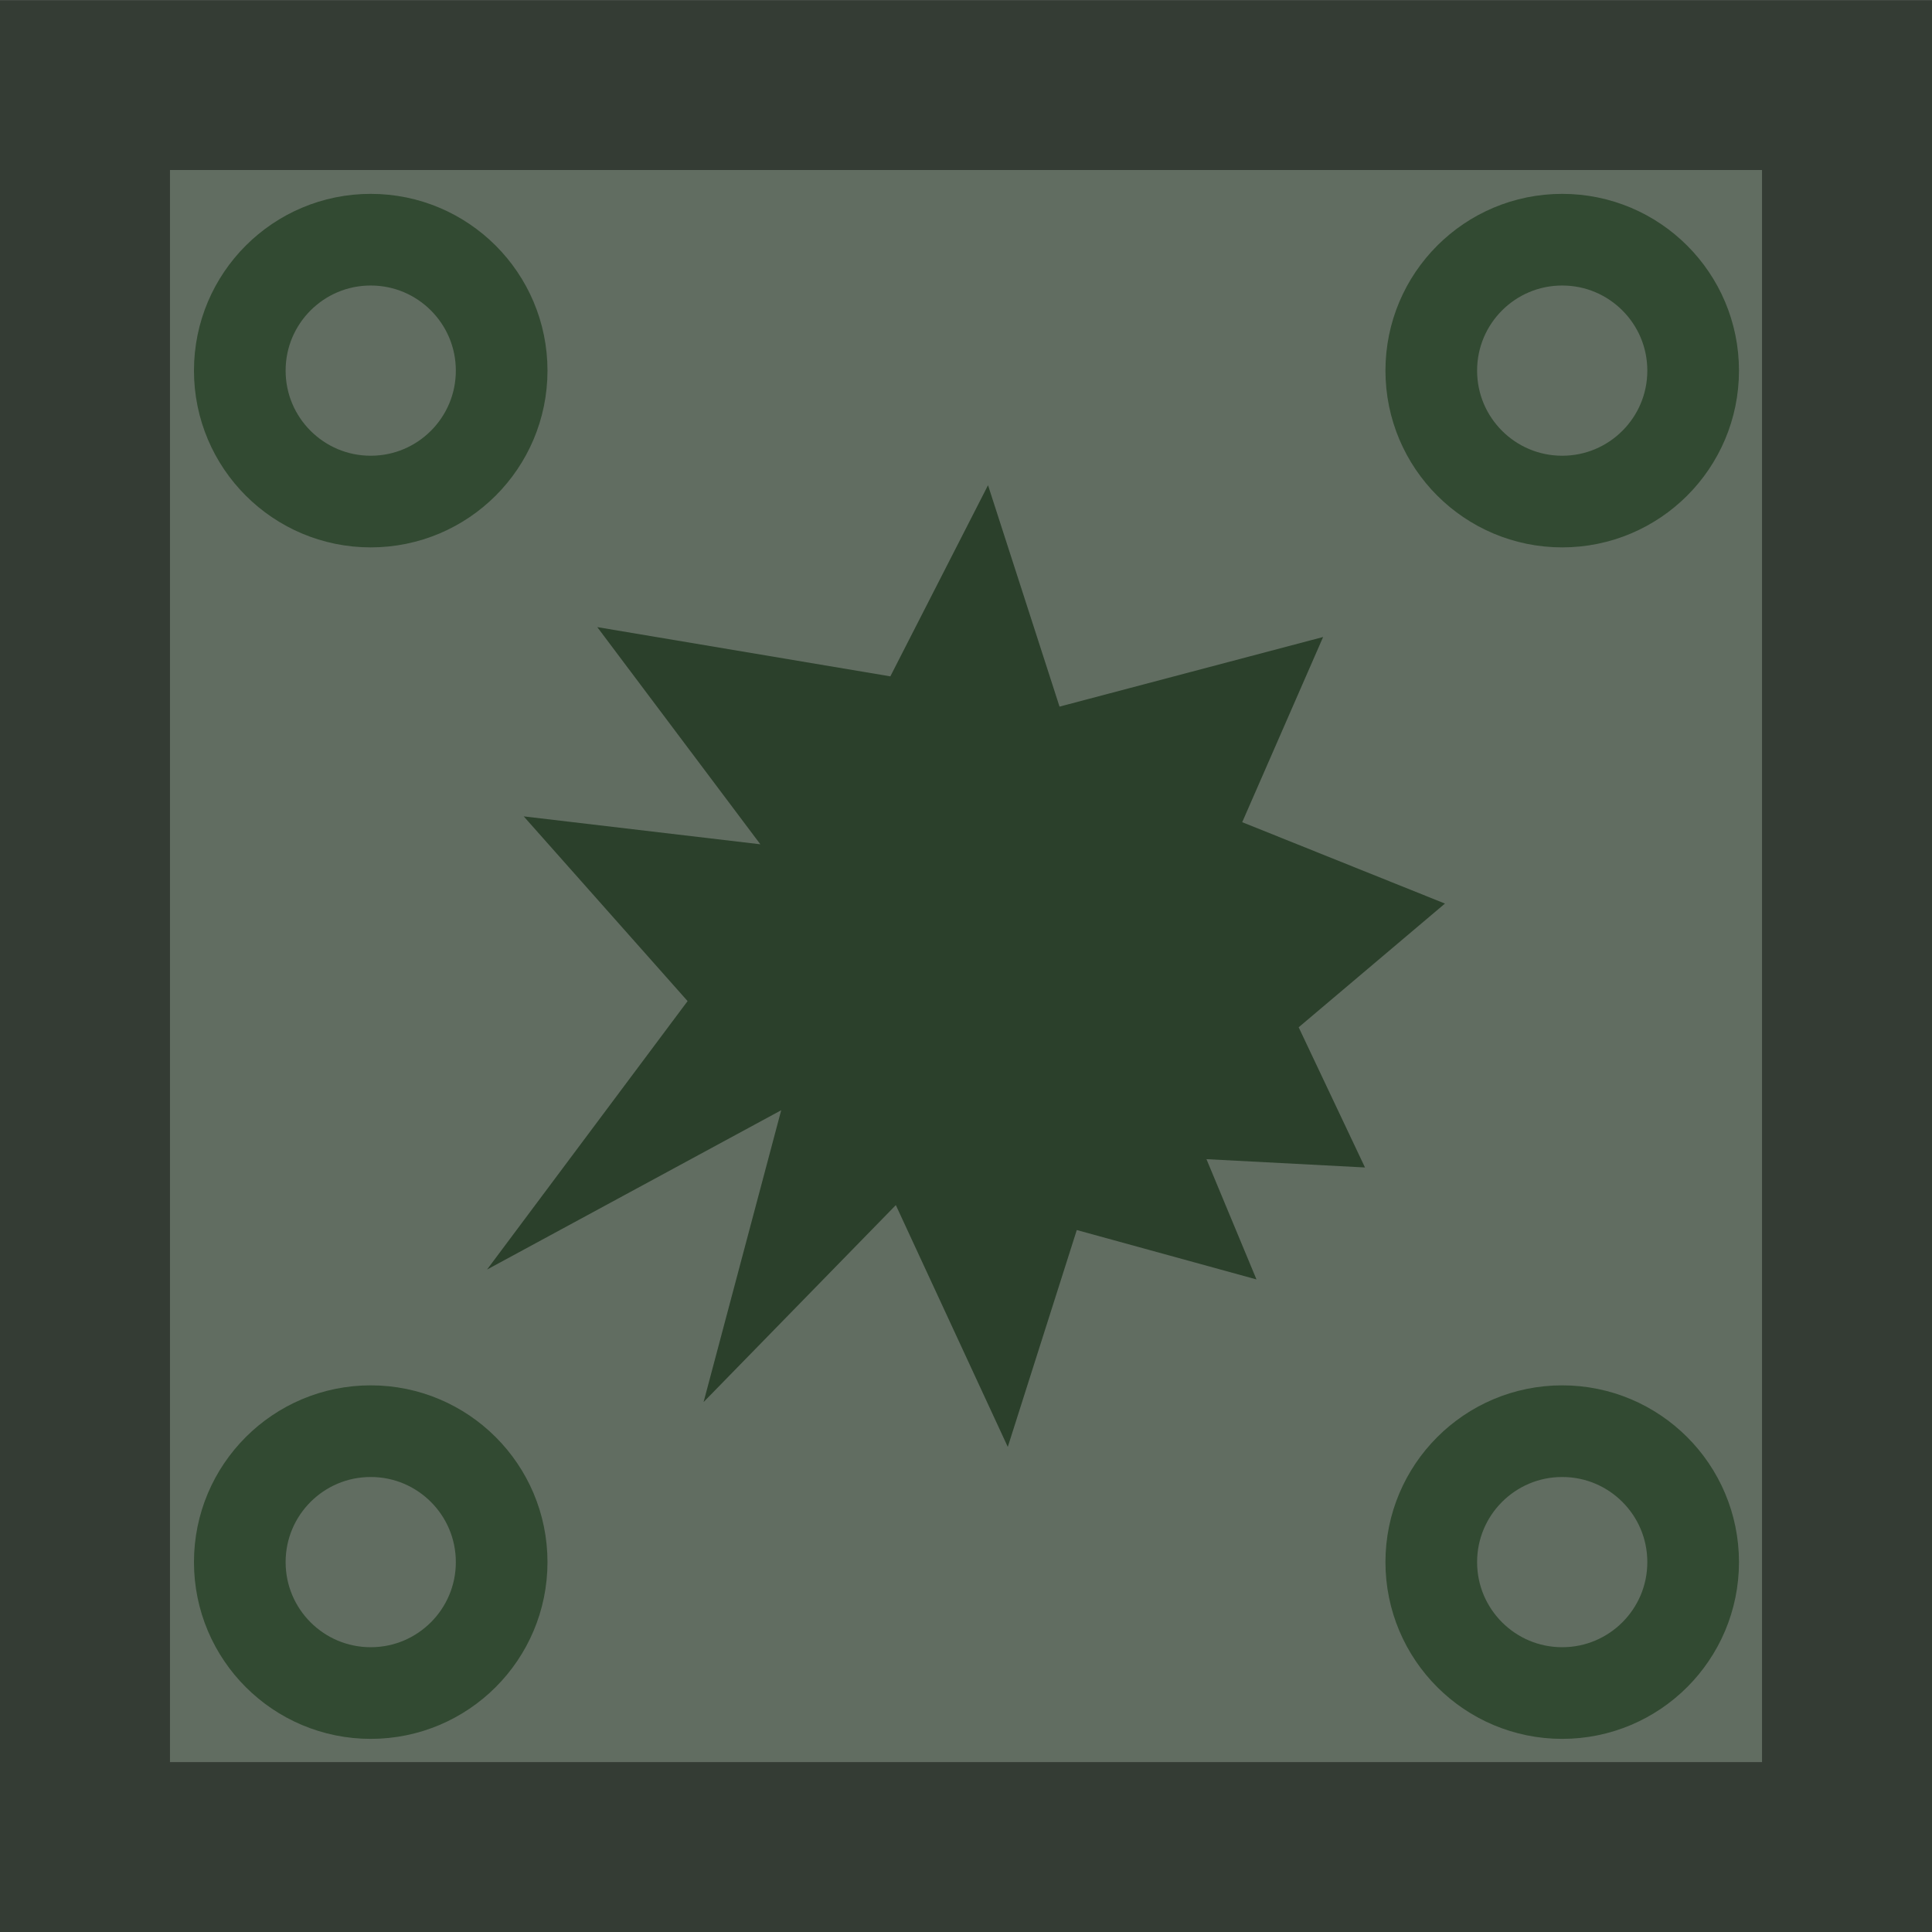 <?xml version="1.0" encoding="UTF-8" standalone="no"?>
<!-- Created with Inkscape (http://www.inkscape.org/) -->

<svg
   width="36.963mm"
   height="36.963mm"
   viewBox="0 0 36.963 36.963"
   version="1.1"
   id="svg1"
   inkscape:version="1.4.2 (f4327f4, 2025-05-13)"
   sodipodi:docname="explosive_ammo.svg"
   inkscape:export-filename="762mm.png"
   inkscape:export-xdpi="216.74667"
   inkscape:export-ydpi="216.74667"
   xmlns:inkscape="http://www.inkscape.org/namespaces/inkscape"
   xmlns:sodipodi="http://sodipodi.sourceforge.net/DTD/sodipodi-0.dtd"
   xmlns="http://www.w3.org/2000/svg"
   xmlns:svg="http://www.w3.org/2000/svg">
  <sodipodi:namedview
     id="namedview1"
     pagecolor="#ffffff"
     bordercolor="#000000"
     borderopacity="0.25"
     inkscape:showpageshadow="2"
     inkscape:pageopacity="0.0"
     inkscape:pagecheckerboard="0"
     inkscape:deskcolor="#d1d1d1"
     inkscape:document-units="mm"
     inkscape:zoom="2"
     inkscape:cx="84.000001"
     inkscape:cy="73.750001"
     inkscape:window-width="1920"
     inkscape:window-height="1009"
     inkscape:window-x="-8"
     inkscape:window-y="-8"
     inkscape:window-maximized="1"
     inkscape:current-layer="layer1" />
  <defs
     id="defs1">
    <inkscape:path-effect
       effect="fillet_chamfer"
       id="path-effect1"
       is_visible="true"
       lpeversion="1"
       nodesatellites_param="F,0,0,1,0,1.587,0,1 @ F,0,0,1,0,1.587,0,1 @ F,0,0,1,0,1.587,0,1 @ F,0,0,1,0,1.587,0,1"
       radius="7"
       unit="px"
       method="auto"
       mode="F"
       chamfer_steps="1"
       flexible="false"
       use_knot_distance="true"
       apply_no_radius="true"
       apply_with_radius="true"
       only_selected="false"
       hide_knots="false" />
  </defs>
  <g
     inkscape:label="Camada 1"
     inkscape:groupmode="layer"
     id="layer1"
     transform="matrix(3,0,0,3,4.266,3.175)">
    <rect
       style="fill:#616d61;fill-opacity:1;stroke:#343c34;stroke-width:1.084;stroke-linecap:round;stroke-linejoin:miter;stroke-dasharray:none;stroke-opacity:1"
       id="rect1"
       width="11.237"
       height="11.237"
       x="-0.88"
       y="-0.516"
       sodipodi:type="rect" />
    <g
       id="g3"
       style="stroke:#324a32;stroke-width:0.7;stroke-dasharray:none;stroke-opacity:1"
       transform="matrix(0.835,0,0,0.835,-1.521,-1.158)">
      <circle
         style="fill:none;stroke:#324a32;stroke-width:0.7;stroke-dasharray:none;stroke-opacity:1"
         id="path1"
         cx="2.95"
         cy="2.95"
         r="1" />
      <circle
         style="fill:none;stroke:#324a32;stroke-width:0.7;stroke-dasharray:none;stroke-opacity:1"
         id="circle1"
         cx="12.05"
         cy="2.95"
         r="1" />
      <circle
         style="fill:none;stroke:#324a32;stroke-width:0.7;stroke-dasharray:none;stroke-opacity:1"
         id="path1-8"
         cx="2.95"
         cy="12.05"
         r="1" />
      <circle
         style="fill:none;stroke:#324a32;stroke-width:0.7;stroke-dasharray:none;stroke-opacity:1"
         id="circle1-8"
         cx="12.05"
         cy="12.05"
         r="1" />
    </g>
    <path
       id="path2"
       style="fill:#2b402b;fill-opacity:1;stroke-width:0.119"
       d="M 6.86,5.493 7.283,6.387 6.272,6.334 6.591,7.101 5.445,6.786 5.005,8.169 4.291,6.627 3.065,7.883 3.56,6.022 1.684,7.038 2.963,5.326 1.918,4.148 3.427,4.326 2.387,2.941 4.256,3.255 4.879,2.036 5.335,3.448 7.016,3.004 6.5,4.185 7.793,4.704 Z"
       sodipodi:nodetypes="ccccccccccccccccccccc" />
  </g>
</svg>
